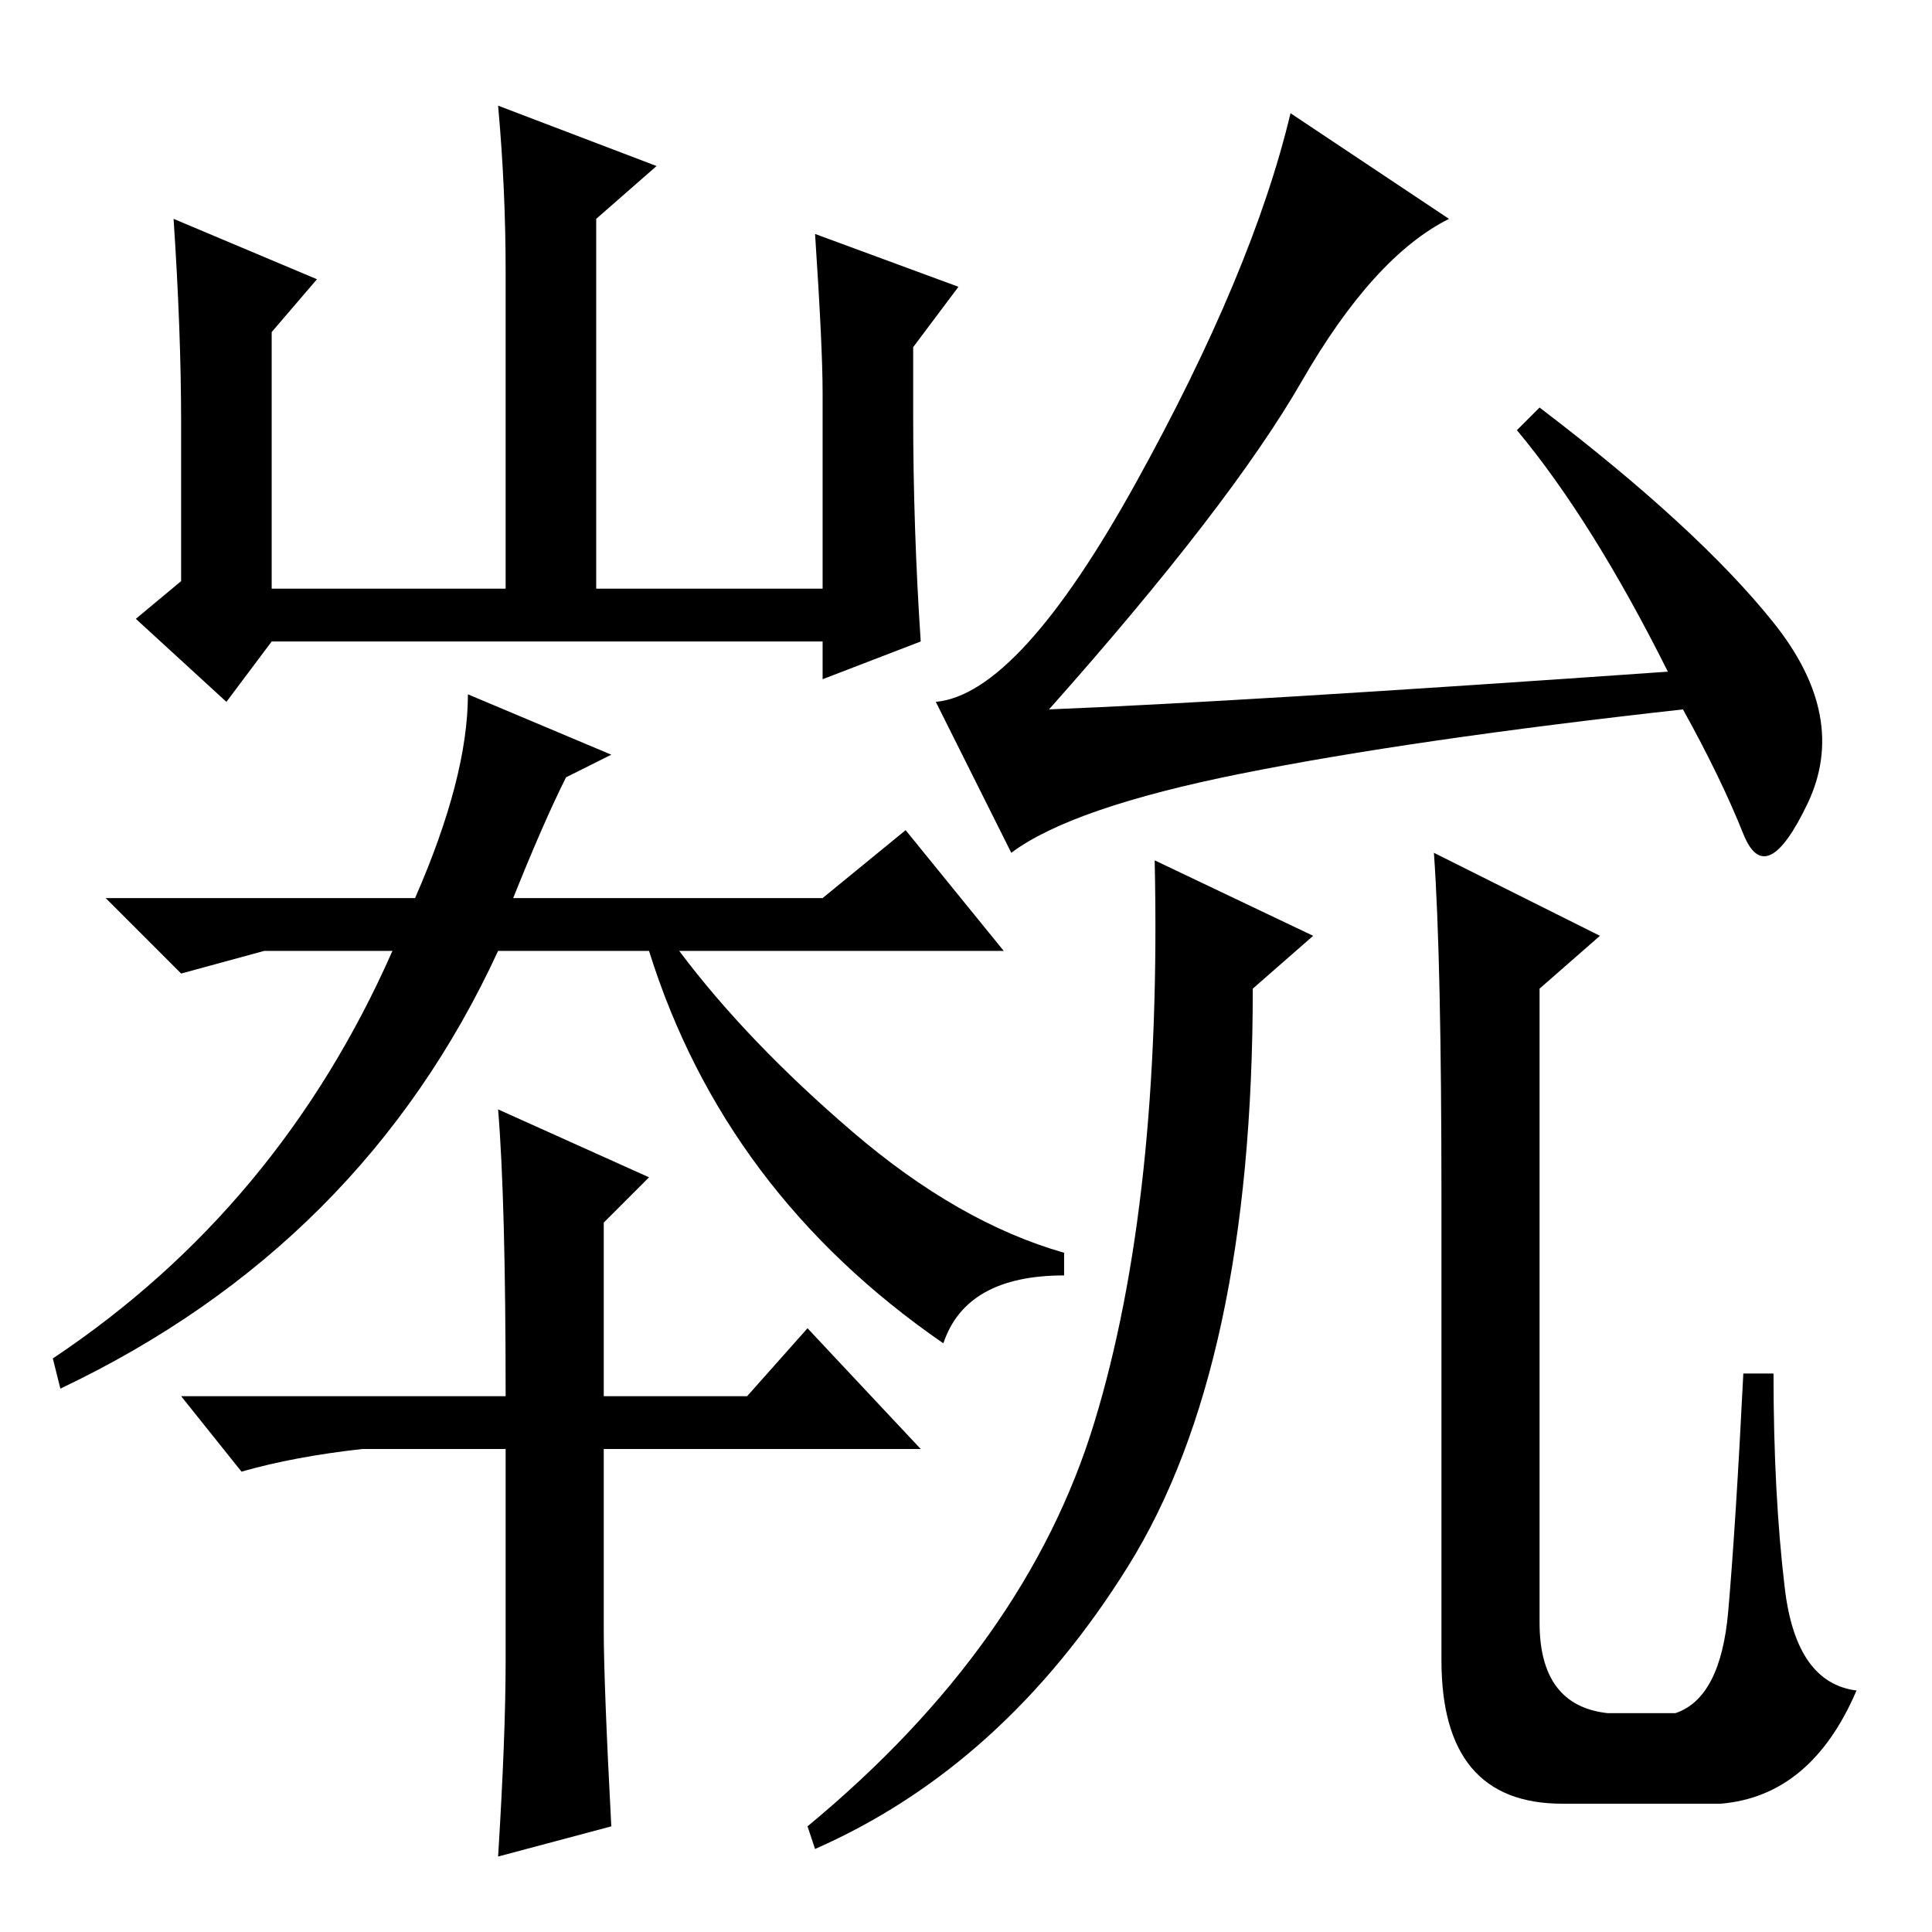 <?xml version="1.0" standalone="no"?>
<!DOCTYPE svg PUBLIC "-//W3C//DTD SVG 1.1//EN" "http://www.w3.org/Graphics/SVG/1.1/DTD/svg11.dtd" >
<svg xmlns="http://www.w3.org/2000/svg" xmlns:xlink="http://www.w3.org/1999/xlink" version="1.1" viewBox="0 -36 256 256">
  <g transform="matrix(1 0 0 -1 0 220)">
   <path fill="currentColor"
d="M24 200q0 12 -1 27l19 -8l-6 -7v-34h31v42q0 11 -1 22l21 -8l-8 -7v-49h30v26q0 6 -1 21l19 -7l-6 -8v-9q0 -15 1 -30l-13 -5v5h-73l-6 -8l-12 11l6 5v21zM192 227q-10 -5 -19.5 -21.5t-33.5 -43.5q25 1 82 5q-10 20 -20 32l3 3q21 -16 31 -28.5t4.5 -24t-8.5 -4t-8 16.5
q-36 -4 -58.5 -8.5t-30.5 -10.5l-10 20q11 1 26.5 29t20.5 49zM174 132l-8 -7q0 -50 -16.5 -76.5t-41.5 -37.5l-1 3q29 24 38 53.5t8 74.5zM190 143l22 -11l-8 -7v-84q0 -11 9 -12h9q6 2 7 13.5t2 31.5h4q0 -16 1.5 -28.5t9.5 -13.5q-6 -14 -18 -15h-21q-16 0 -16 19v61
q0 32 -1 46zM62 164l19 -8l-6 -3q-3 -6 -7 -16h41l11 9l13 -16h-43q9 -12 23 -24t28 -16v-3q-13 0 -16 -9q-29 20 -39 52h-20q-18 -39 -58 -58l-1 4q30 20 45 54h-17l-11 -3l-10 10h41q7 16 7 27zM66 109l20 -9l-6 -6v-23h19l8 9l15 -16h-42v-24q0 -7 1 -26l-15 -4
q1 16 1 26v28h-19q-9 -1 -16 -3l-8 10h43q0 26 -1 38z" />
  </g>

</svg>
